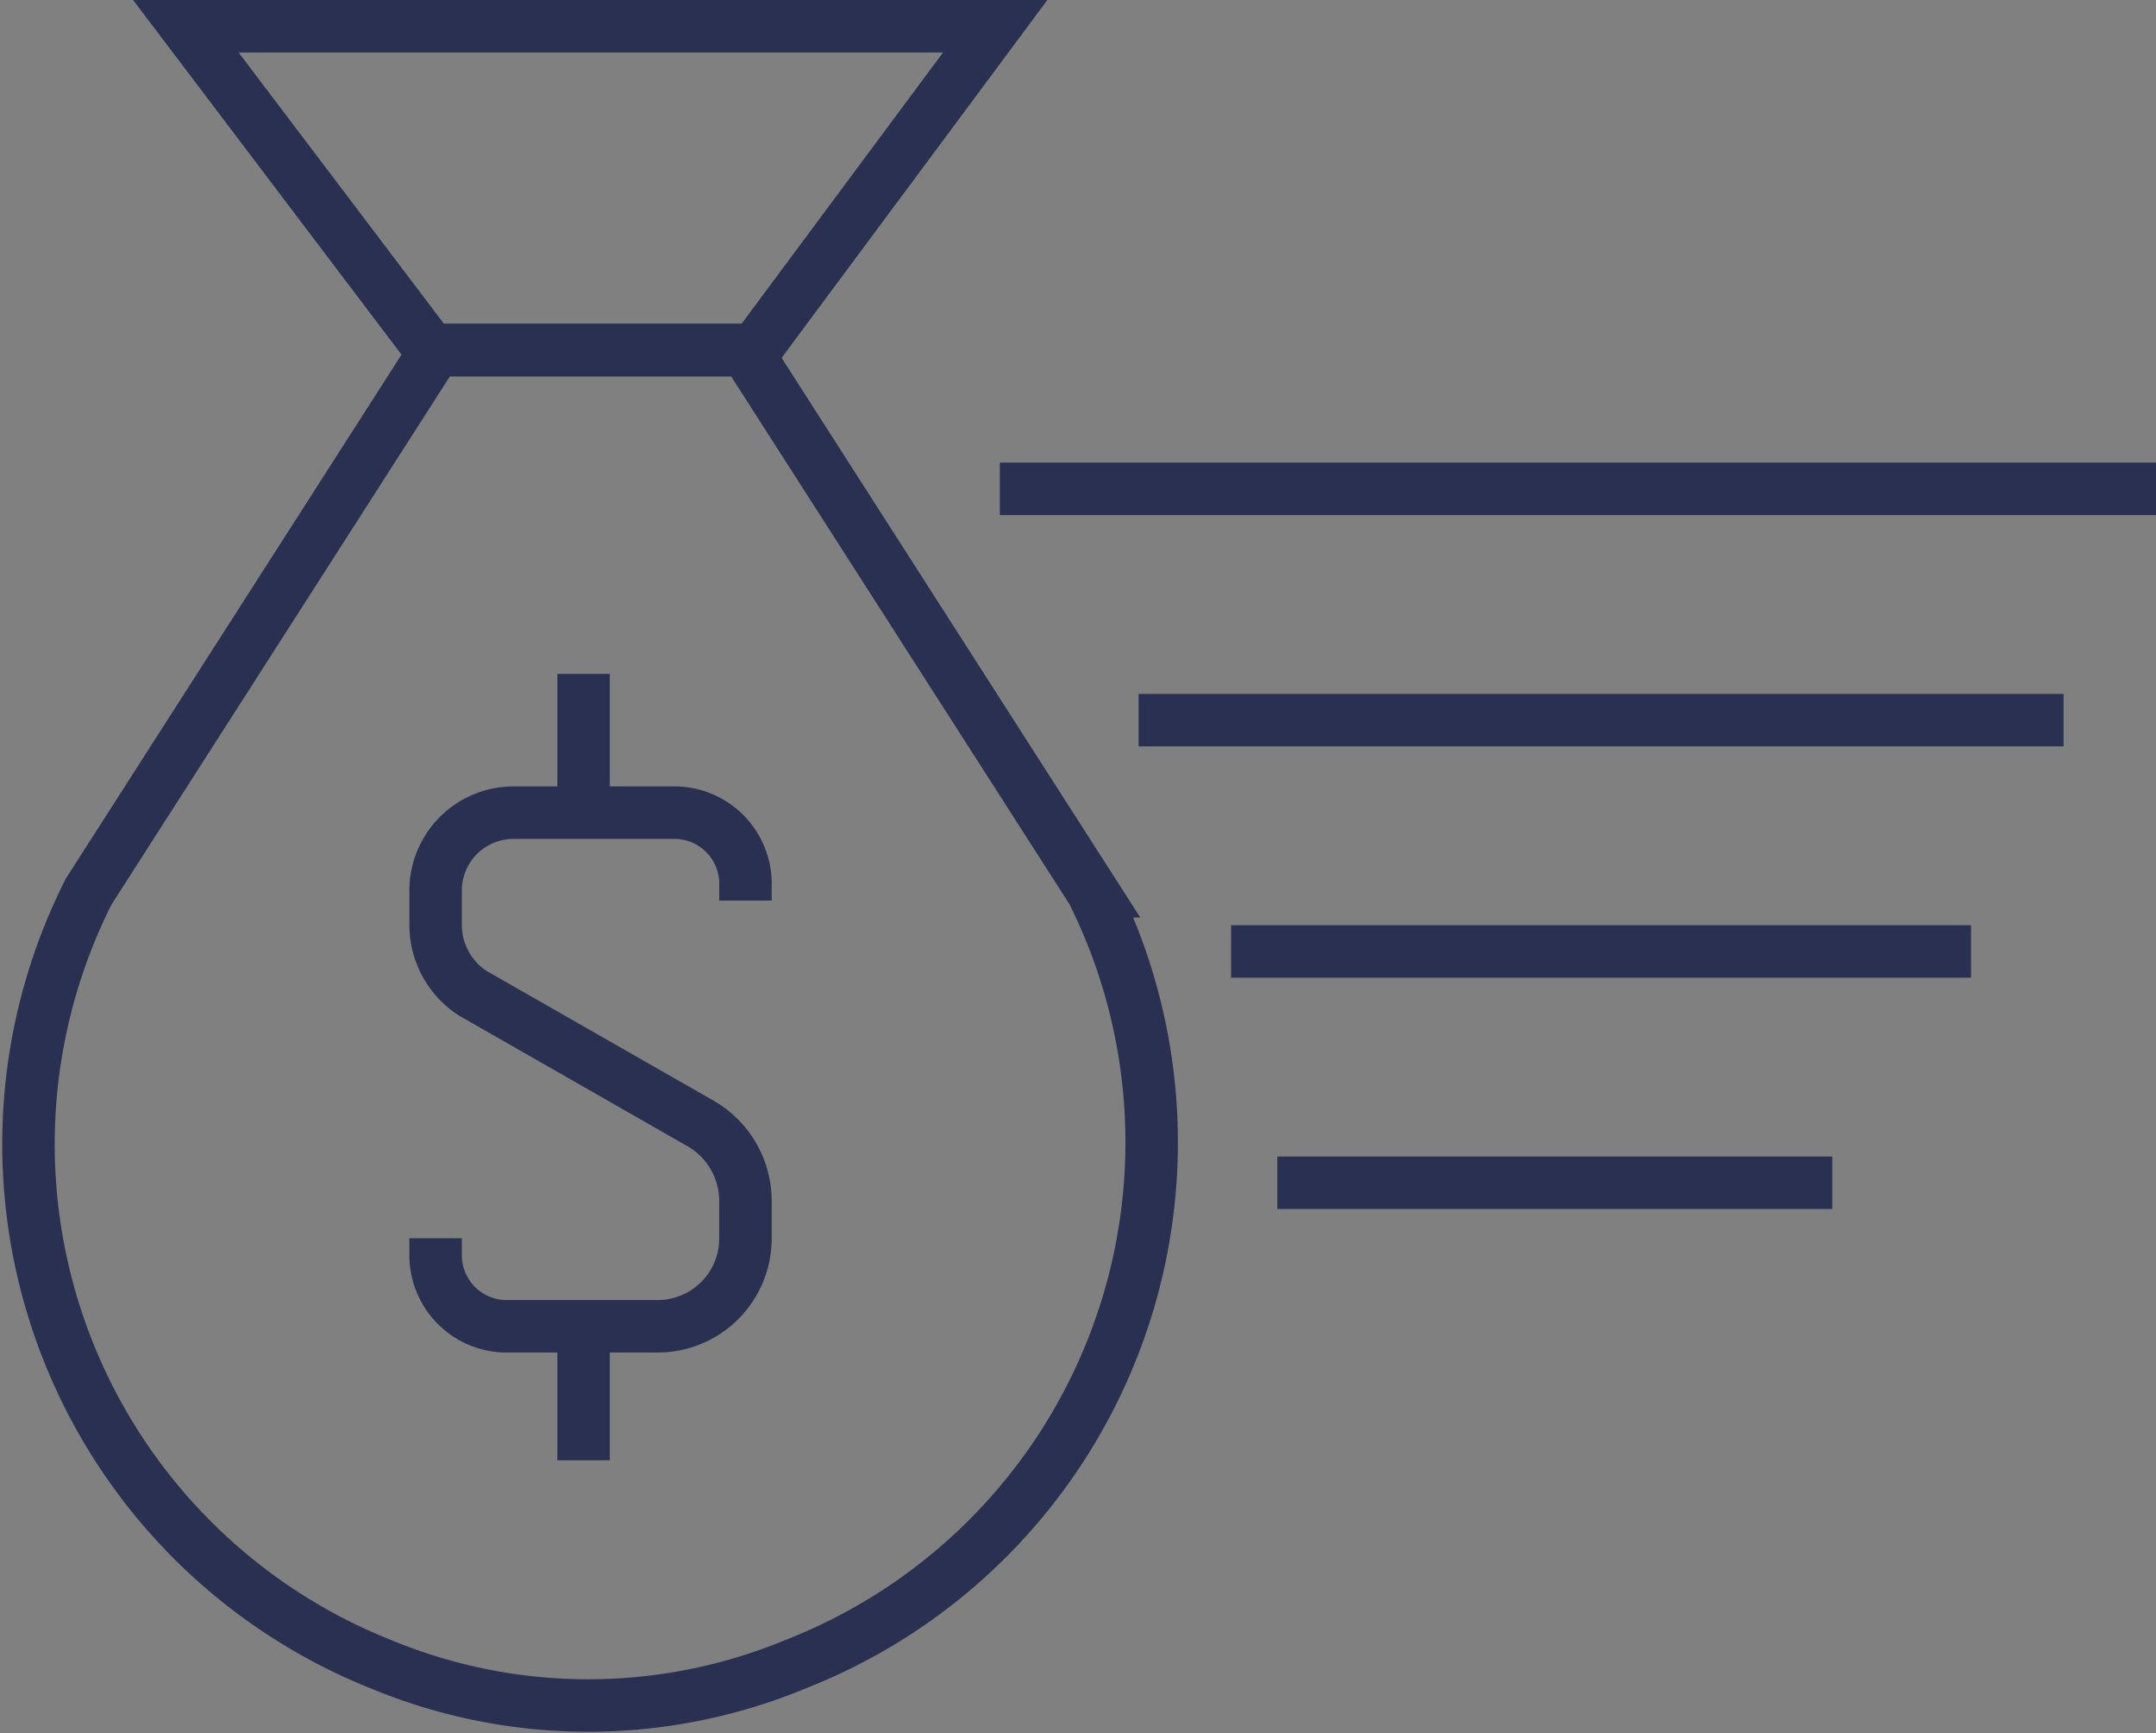 <svg xmlns="http://www.w3.org/2000/svg" viewBox="-17361.08 -11906 82.191 66.06"><rect x="-17361.08" y="-11906" width="82.191" height="66.06" fill="#808080" stroke="none"/><defs><style>.cls-1,.cls-2{fill:none;stroke:#2a3052;stroke-miterlimit:10;stroke-width:2px}.cls-2{fill:#fff}</style></defs><g id="Group_1286" data-name="Group 1286" transform="translate(-17360.994 -11906)"><g id="Group_1285" data-name="Group 1285" transform="translate(.994 1)"><g id="Group_1283" data-name="Group 1283"><path id="Path_5903" data-name="Path 5903" class="cls-1" d="M16.52 8h11.812l13.224 20.628a21.358 21.358 0 0 1-11.284 29.444 20.628 20.628 0 0 1-15.868 0A21.336 21.336 0 0 1 3.3 28.628z" transform="translate(-.994 4.342)"/><path id="Path_5904" data-name="Path 5904" class="cls-1" d="M13.744 13.342L4.4 1h30.854l-9.168 12.342z" transform="translate(1.605 -1)"/></g><g id="Group_1284" data-name="Group 1284" transform="translate(15.526 24.683)"><path id="Line_232" data-name="Line 232" class="cls-1" transform="translate(5.642)" d="M0 0v5.289"/><path id="Line_233" data-name="Line 233" class="cls-1" transform="translate(5.642 24.683)" d="M0 0v5.289"/><path id="Path_5905" data-name="Path 5905" class="cls-1" d="M21.613 21.35v-.705A2.712 2.712 0 0 0 18.968 18H12.8a2.972 2.972 0 0 0-3 3v1.234a3.109 3.109 0 0 0 1.41 2.645l8.639 4.937a3.413 3.413 0 0 1 1.763 3v1.41a3.348 3.348 0 0 1-3.35 3.35h-5.817a2.712 2.712 0 0 1-2.645-2.65v-.706" transform="translate(-9.8 -12.711)"/></g></g><path id="Line_234" data-name="Line 234" class="cls-2" transform="translate(38.029 18.631)" d="M0 0h44.077"/><path id="Line_235" data-name="Line 235" class="cls-2" transform="translate(43.319 27.446)" d="M0 0h35.262"/><path id="Line_236" data-name="Line 236" class="cls-2" transform="translate(46.845 36.262)" d="M0 0h28.209"/><path id="Line_237" data-name="Line 237" class="cls-2" transform="translate(48.608 45.077)" d="M0 0h21.157"/></g></svg>